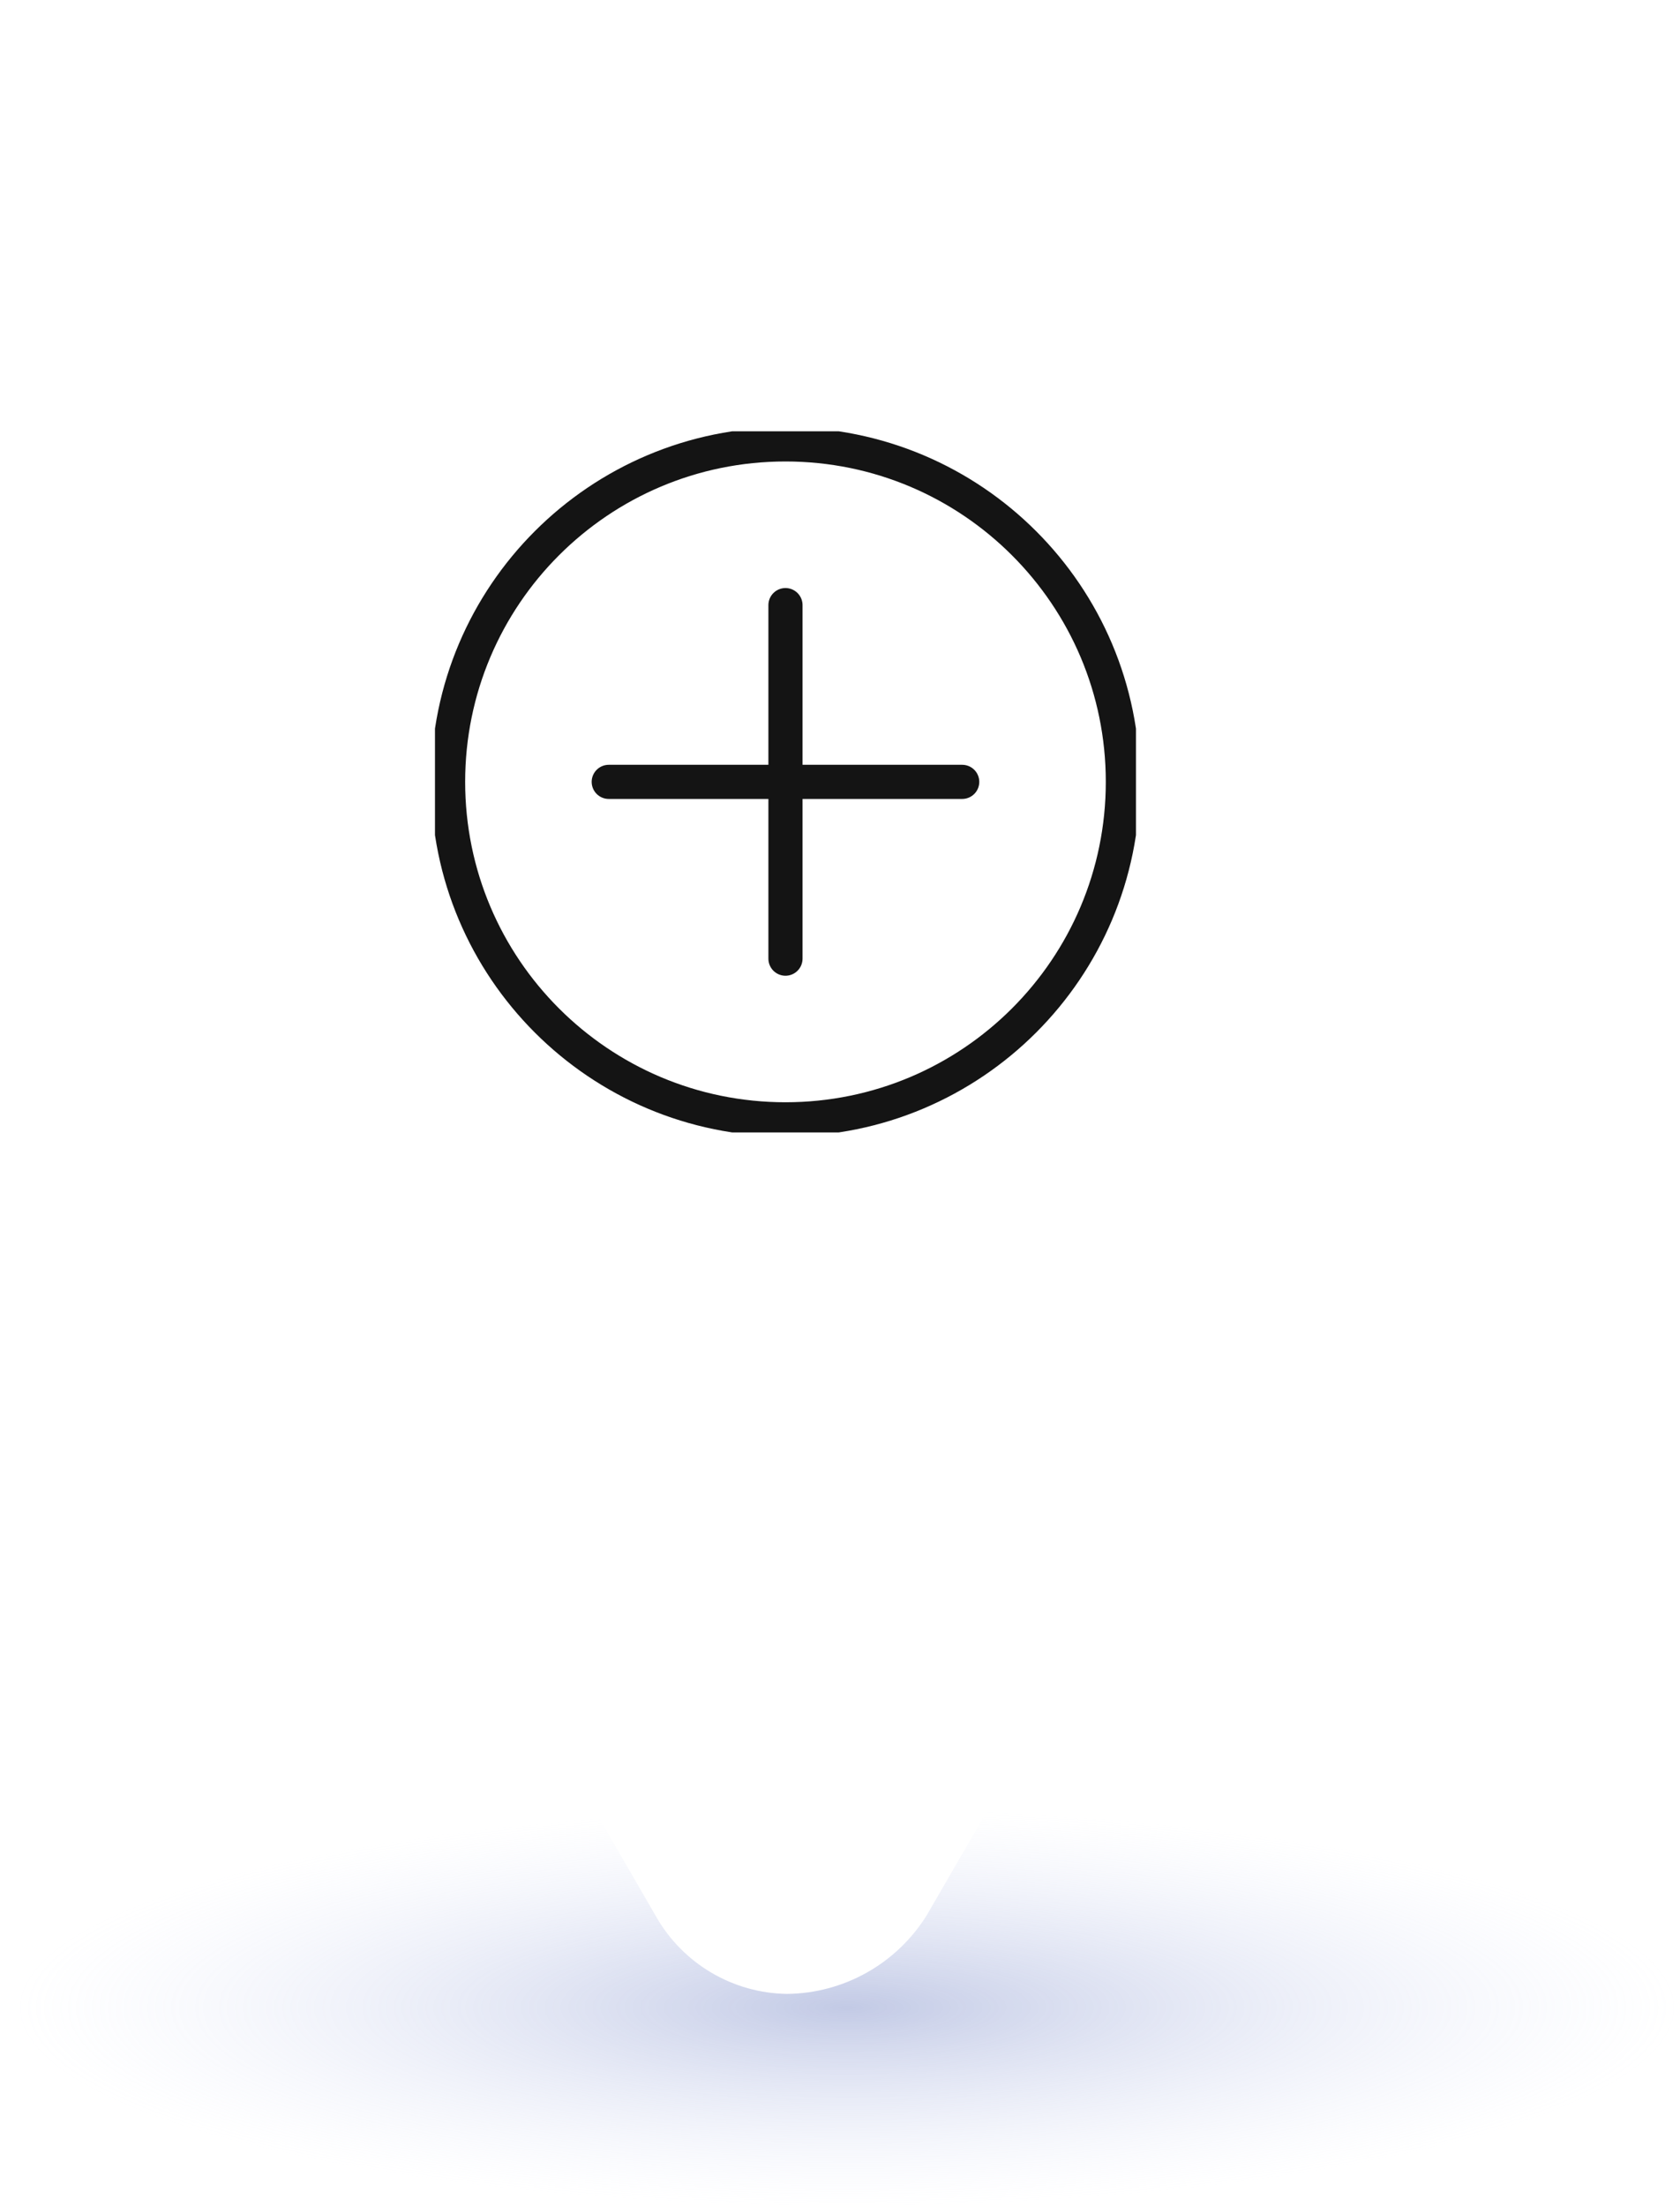 <svg width="179" height="235" viewBox="0 0 179 235" fill="none" xmlns="http://www.w3.org/2000/svg">
<ellipse cx="90.255" cy="213.848" rx="88.255" ry="21.152" fill="url(#paint0_radial_1068_2107)"/>
<g filter="url(#filter0_d_1068_2107)">
<path d="M149.599 118.367L101.651 201.116C100.072 203.648 97.883 205.741 95.284 207.204C92.685 208.665 89.76 209.449 86.779 209.481C83.939 209.442 81.159 208.661 78.712 207.219C76.264 205.775 74.236 203.716 72.826 201.247L24.128 117.035C17.859 105.953 14.544 93.442 14.501 80.706C14.501 61.495 22.122 43.071 35.687 29.487C49.253 15.903 67.651 8.272 86.836 8.272C106.02 8.272 124.418 15.903 137.984 29.487C151.549 43.071 159.17 61.495 159.17 80.706C159.415 93.892 156.109 106.902 149.599 118.367Z" fill="white"/>
<g filter="url(#filter1_b_1068_2107)">
<rect x="33.348" y="27.142" width="106.521" height="106.667" rx="53.26" fill="white" fill-opacity="0.9"/>
<g clip-path="url(#clip0_1068_2107)">
<path d="M86.609 116.318C106.462 116.318 122.557 100.223 122.557 80.369C122.557 60.516 106.462 44.421 86.609 44.421C66.755 44.421 50.66 60.516 50.66 80.369C50.66 100.223 66.755 116.318 86.609 116.318Z" stroke="#141414" stroke-width="3.638" stroke-linecap="round"/>
<path d="M86.608 61.541V99.202" stroke="#141414" stroke-width="3.638" stroke-miterlimit="10" stroke-linecap="round"/>
<path d="M67.778 80.37H105.438" stroke="#141414" stroke-width="3.638" stroke-miterlimit="10" stroke-linecap="round"/>
</g>
</g>
</g>
<defs>
<filter id="filter0_d_1068_2107" x="0.541" y="0.139" width="166.299" height="224.649" filterUnits="userSpaceOnUse" color-interpolation-filters="sRGB">
<feFlood flood-opacity="0" result="BackgroundImageFix"/>
<feColorMatrix in="SourceAlpha" type="matrix" values="0 0 0 0 0 0 0 0 0 0 0 0 0 0 0 0 0 0 127 0" result="hardAlpha"/>
<feOffset dx="-2.918" dy="2.918"/>
<feGaussianBlur stdDeviation="3.647"/>
<feComposite in2="hardAlpha" operator="out"/>
<feColorMatrix type="matrix" values="0 0 0 0 0 0 0 0 0 0 0 0 0 0 0 0 0 0 0.2 0"/>
<feBlend mode="normal" in2="BackgroundImageFix" result="effect1_dropShadow_1068_2107"/>
<feBlend mode="normal" in="SourceGraphic" in2="effect1_dropShadow_1068_2107" result="shape"/>
</filter>
<filter id="filter1_b_1068_2107" x="16.232" y="10.025" width="140.753" height="140.899" filterUnits="userSpaceOnUse" color-interpolation-filters="sRGB">
<feFlood flood-opacity="0" result="BackgroundImageFix"/>
<feGaussianBlur in="BackgroundImage" stdDeviation="8.558"/>
<feComposite in2="SourceAlpha" operator="in" result="effect1_backgroundBlur_1068_2107"/>
<feBlend mode="normal" in="SourceGraphic" in2="effect1_backgroundBlur_1068_2107" result="shape"/>
</filter>
<radialGradient id="paint0_radial_1068_2107" cx="0" cy="0" r="1" gradientUnits="userSpaceOnUse" gradientTransform="translate(90.255 213.848) rotate(90) scale(21.152 88.255)">
<stop stop-color="#6B7DC0" stop-opacity="0.41"/>
<stop offset="1" stop-color="#CDD6F7" stop-opacity="0"/>
</radialGradient>
<clipPath id="clip0_1068_2107">
<rect width="74.689" height="74.689" fill="white" transform="translate(49.264 43.026)"/>
</clipPath>
</defs>
</svg>
